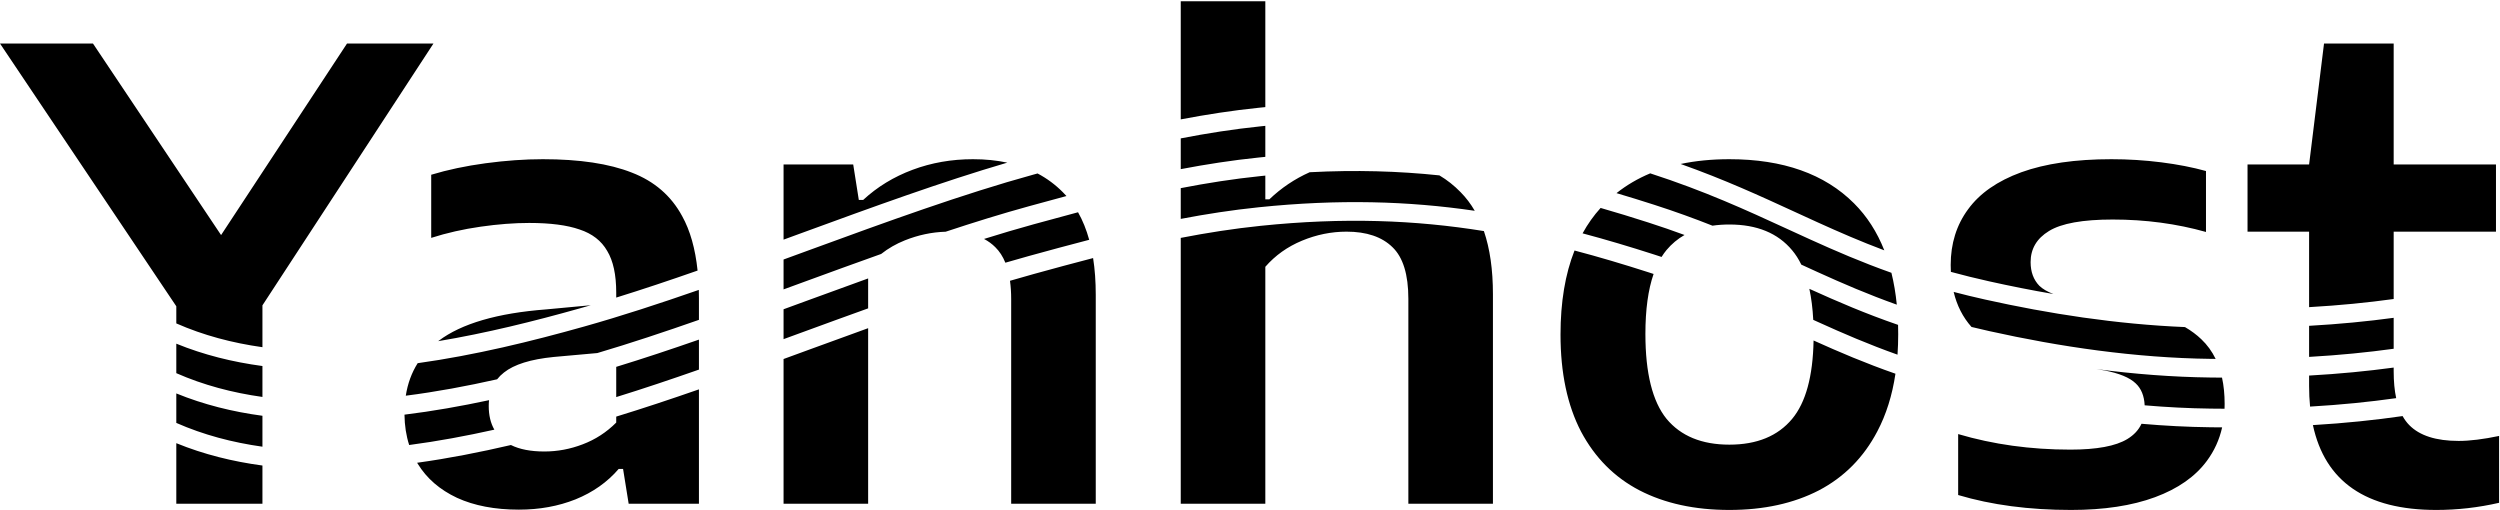 <svg width="402" height="82" viewBox="0 0 402 82" fill="none" xmlns="http://www.w3.org/2000/svg">
<path fill-rule="evenodd" clip-rule="evenodd" d="M42.2 49.1L69.7 7H55.8L35.55 37.8L14.95 7H0L28.35 49.25V52.004C32.701 53.92 37.352 55.149 42.2 55.829V49.1ZM28.35 60.004V55.263C32.758 57.064 37.41 58.216 42.2 58.857V63.829C37.352 63.149 32.701 61.92 28.35 60.004ZM65.25 63.628C65.555 61.677 66.193 59.934 67.162 58.4C76.351 57.122 85.486 54.883 93.949 52.502C99.91 50.824 106.092 48.801 112.37 46.616C112.383 47.069 112.389 47.53 112.389 48V51.432C106.828 53.379 101.356 55.201 96.049 56.772L89.039 57.4C85.339 57.767 82.672 58.6 81.039 59.9C80.617 60.228 80.249 60.591 79.935 60.99C75.091 62.082 70.165 63.003 65.25 63.628ZM125.997 46.535V41.729C127.165 41.302 128.334 40.874 129.503 40.446L130.2 40.191C142.539 35.674 154.807 31.203 166.23 28.061L166.841 27.893C168.347 28.689 169.699 29.691 170.897 30.9C171.099 31.101 171.296 31.308 171.487 31.522C169.455 32.065 167.438 32.617 165.435 33.168C161.079 34.366 156.607 35.754 152.066 37.259C149.834 37.327 147.644 37.791 145.497 38.65C144.096 39.21 142.827 39.939 141.691 40.836C137.532 42.315 133.346 43.845 129.169 45.374L128.528 45.608L128.483 45.625C127.654 45.928 126.825 46.232 125.997 46.535ZM129.169 37.374C140.263 33.313 151.416 29.244 161.973 26.152C160.268 25.784 158.426 25.6 156.447 25.6C153.014 25.6 149.78 26.167 146.747 27.3C143.714 28.433 141.064 30.05 138.797 32.15H138.097L137.197 26.45H125.997V38.535C126.84 38.226 127.684 37.917 128.528 37.608L129.169 37.374ZM189.864 27.198V22.253C194.073 21.435 198.352 20.763 202.722 20.312C202.97 20.286 203.217 20.261 203.464 20.237V25.223C203.115 25.257 202.765 25.292 202.414 25.328C198.145 25.768 193.966 26.415 189.864 27.198ZM202.414 17.328C202.765 17.292 203.115 17.257 203.464 17.223V0.2H189.864V19.198C193.966 18.415 198.145 17.768 202.414 17.328ZM259.932 31.056C261.557 29.767 263.365 28.707 265.356 27.875C274.138 30.719 280.784 33.777 287.332 36.789C288.579 37.362 289.822 37.934 291.076 38.502C295.184 40.365 299.381 42.179 304.14 43.866C304.536 45.469 304.825 47.177 305.005 48.989C300.408 47.354 296.332 45.592 292.315 43.77C291.426 43.367 290.54 42.961 289.65 42.552C289.228 41.679 288.738 40.912 288.181 40.25C285.881 37.483 282.515 36.1 278.081 36.1C277.126 36.1 276.221 36.163 275.365 36.29C272.476 35.146 269.379 34.017 265.972 32.922C263.94 32.269 261.929 31.645 259.932 31.056ZM292.315 35.77C295.738 37.322 299.203 38.831 302.997 40.255C301.831 37.297 300.209 34.778 298.131 32.7C293.398 27.967 286.715 25.6 278.081 25.6C275.264 25.6 272.652 25.856 270.246 26.367C277.321 28.88 283.061 31.521 288.614 34.076L288.62 34.079L288.632 34.084C289.865 34.651 291.088 35.214 292.315 35.77ZM317.019 52.575C315.629 51.015 314.672 49.138 314.148 46.941C315.764 47.366 317.45 47.775 319.216 48.169C329.404 50.437 340.32 52.139 351.345 52.594C352.349 53.18 353.224 53.832 353.972 54.55C354.919 55.447 355.687 56.501 356.275 57.713L356.009 57.711C355.837 57.709 355.664 57.707 355.491 57.705C343.339 57.556 331.179 55.758 319.868 53.24C318.894 53.023 317.945 52.801 317.019 52.575ZM319.868 45.24C323.239 45.991 326.684 46.677 330.183 47.275C329.213 46.91 328.459 46.469 327.922 45.95C326.989 44.983 326.522 43.717 326.522 42.15C326.522 40.017 327.505 38.35 329.472 37.15C331.472 35.917 334.889 35.3 339.722 35.3C344.989 35.3 349.989 35.967 354.722 37.3V27.5C352.555 26.9 350.155 26.433 347.522 26.1C344.889 25.767 342.222 25.6 339.522 25.6C333.722 25.6 328.889 26.3 325.022 27.7C321.189 29.1 318.339 31.083 316.472 33.65C314.605 36.183 313.672 39.167 313.672 42.6C313.672 42.979 313.681 43.351 313.7 43.716C315.645 44.247 317.693 44.756 319.868 45.24ZM371.303 57.389V52.392C376.201 52.116 380.674 51.678 384.903 51.105V56.08C380.675 56.664 376.208 57.11 371.303 57.389ZM371.303 49.389C376.208 49.11 380.675 48.664 384.903 48.08V37.25H401.353V26.45H384.903V7H373.703L371.303 26.45H361.403V37.25H371.303V49.389ZM99.089 47.851C103.367 46.526 107.74 45.058 112.171 43.508C111.804 39.983 110.977 37.064 109.689 34.75C107.922 31.483 105.222 29.15 101.589 27.75C97.956 26.317 93.189 25.6 87.289 25.6C84.389 25.6 81.322 25.817 78.089 26.25C74.889 26.683 71.972 27.3 69.339 28.1V38.25C71.839 37.45 74.489 36.85 77.289 36.45C80.089 36.05 82.689 35.85 85.089 35.85C88.489 35.85 91.189 36.2 93.189 36.9C95.222 37.567 96.706 38.717 97.639 40.35C98.606 41.95 99.089 44.183 99.089 47.05V47.851ZM87.839 49.75L94.993 49.082C94.372 49.263 93.753 49.44 93.136 49.614C85.877 51.656 78.195 53.571 70.459 54.86C70.485 54.84 70.512 54.82 70.539 54.8C74.206 52.033 79.972 50.35 87.839 49.75ZM42.2 66.857C37.41 66.216 32.758 65.064 28.35 63.263V68.004C32.701 69.92 37.352 71.149 42.2 71.829V66.857ZM42.2 74.857C37.41 74.216 32.758 73.064 28.35 71.263V81H42.2V74.857ZM67.075 74.412C72.153 73.709 77.215 72.712 82.156 71.559C83.549 72.253 85.343 72.6 87.539 72.6C89.639 72.6 91.689 72.217 93.689 71.45C95.722 70.683 97.522 69.517 99.089 67.95V66.99C103.442 65.658 107.891 64.175 112.389 62.609V81H101.089L100.189 75.4H99.489C97.656 77.533 95.339 79.167 92.539 80.3C89.772 81.4 86.739 81.95 83.439 81.95C79.572 81.95 76.256 81.317 73.489 80.05C70.722 78.75 68.622 76.933 67.189 74.6C67.151 74.537 67.113 74.475 67.075 74.412ZM125.997 54.535V49.729C127.165 49.302 128.334 48.874 129.503 48.446L130.2 48.191C133.341 47.041 136.478 45.894 139.597 44.772V49.584C136.128 50.828 132.646 52.101 129.169 53.374L128.528 53.608C127.684 53.917 126.84 54.226 125.997 54.535ZM139.597 52.772V81H125.997V57.729C127.165 57.302 128.334 56.874 129.502 56.447L129.503 56.446L130.2 56.191C133.341 55.041 136.478 53.894 139.597 52.772ZM162.406 45.151C162.533 46.051 162.597 47.034 162.597 48.1V81H176.197V47.4C176.197 45.271 176.055 43.303 175.77 41.497C172.565 42.325 169.389 43.192 166.23 44.061C164.966 44.409 163.691 44.773 162.406 45.151ZM175.143 38.56C171.867 39.406 168.633 40.289 165.435 41.168C164.186 41.512 162.928 41.871 161.662 42.243C161.256 41.239 160.717 40.407 160.047 39.75C159.521 39.224 158.916 38.782 158.231 38.422C160.936 37.575 163.605 36.783 166.23 36.061C168.592 35.411 170.963 34.763 173.349 34.131C174.093 35.442 174.691 36.919 175.143 38.56ZM189.864 38.253V81H203.464V42.9C205.064 41.067 207.031 39.667 209.364 38.7C211.697 37.733 214.081 37.25 216.514 37.25C219.747 37.25 222.214 38.083 223.914 39.75C225.614 41.383 226.464 44.15 226.464 48.05V81H240.064V47.3C240.064 43.369 239.579 39.988 238.61 37.157C227.557 35.373 216.08 34.933 202.722 36.312C198.352 36.763 194.073 37.435 189.864 38.253ZM237.14 33.895C226.456 32.328 215.284 32 202.414 33.328C198.145 33.768 193.966 34.415 189.864 35.198V30.253C194.073 29.435 198.352 28.763 202.722 28.312C202.97 28.286 203.217 28.261 203.464 28.237V32.05H204.114C206.033 30.218 208.194 28.766 210.595 27.695C217.994 27.307 224.85 27.508 231.455 28.202C232.7 28.943 233.837 29.843 234.864 30.9C235.731 31.776 236.49 32.774 237.14 33.895ZM253.184 40.282C251.682 44.074 250.931 48.58 250.931 53.8C250.931 59.967 252.031 65.167 254.231 69.4C256.465 73.6 259.598 76.75 263.631 78.85C267.698 80.95 272.515 82 278.081 82C283.615 82 288.415 80.95 292.481 78.85C296.548 76.717 299.681 73.55 301.881 69.35C303.303 66.656 304.272 63.57 304.788 60.093C299.974 58.417 295.743 56.61 291.623 54.75C291.516 60.518 290.369 64.718 288.181 67.35C285.881 70.117 282.515 71.5 278.081 71.5C273.648 71.5 270.281 70.117 267.981 67.35C265.715 64.55 264.581 60 264.581 53.7C264.581 49.8 265.02 46.584 265.898 44.052C265.619 43.961 265.338 43.869 265.054 43.778C261.025 42.483 257.091 41.31 253.184 40.282ZM291.571 51.432C291.475 49.591 291.266 47.928 290.943 46.442L291.076 46.502C295.489 48.503 300.005 50.448 305.21 52.239C305.224 52.736 305.231 53.239 305.231 53.75C305.231 54.876 305.194 55.969 305.12 57.03C300.476 55.383 296.366 53.607 292.315 51.77C292.067 51.658 291.819 51.545 291.571 51.432ZM344.354 68.143C343.896 69.135 343.136 69.954 342.072 70.6C340.205 71.733 337.155 72.3 332.922 72.3C326.522 72.3 320.505 71.467 314.872 69.8V79.6C320.239 81.2 326.289 82 333.022 82C338.322 82 342.822 81.317 346.522 79.95C350.222 78.583 353.005 76.633 354.872 74.1C356.059 72.496 356.876 70.703 357.321 68.721C356.705 68.718 356.083 68.712 355.454 68.705C351.742 68.659 348.035 68.463 344.354 68.143ZM357.706 65.723C356.978 65.72 356.239 65.714 355.491 65.705C351.941 65.661 348.391 65.477 344.862 65.175C344.788 63.65 344.308 62.475 343.422 61.65C342.455 60.717 340.755 60.017 338.322 59.55L337.1 59.352C343.136 60.139 349.29 60.629 355.454 60.705C356.076 60.712 356.69 60.718 357.299 60.721C357.581 62.007 357.722 63.416 357.722 64.95C357.722 65.21 357.717 65.468 357.706 65.723ZM371.915 68.356C373.866 77.452 380.479 82 391.753 82C395.153 82 398.52 81.617 401.853 80.85V70.1C399.32 70.633 397.153 70.9 395.353 70.9C391.72 70.9 389.07 70.05 387.403 68.35C386.999 67.938 386.644 67.456 386.337 66.904C381.86 67.551 377.128 68.046 371.915 68.356ZM385.306 64.023C381.004 64.629 376.458 65.091 371.459 65.38C371.355 64.321 371.303 63.211 371.303 62.05V60.392C376.201 60.116 380.674 59.678 384.903 59.105V59.7C384.903 61.332 385.037 62.773 385.306 64.023ZM267.179 41.316C266.781 41.184 266.379 41.053 265.972 40.922C262.08 39.671 258.268 38.531 254.479 37.522C255.302 36.024 256.269 34.662 257.38 33.437C259.91 34.163 262.463 34.945 265.054 35.778C267.101 36.436 269.032 37.106 270.872 37.784C269.771 38.413 268.807 39.218 267.981 40.2C267.696 40.544 267.429 40.916 267.179 41.316ZM112.389 59.432V54.609C107.891 56.175 103.442 57.658 99.089 58.99V63.851C103.437 62.504 107.884 61.009 112.389 59.432ZM79.491 69.09C78.89 68.04 78.589 66.777 78.589 65.3C78.589 64.972 78.605 64.654 78.638 64.348C74.157 65.309 69.599 66.119 65.04 66.677C65.06 68.428 65.312 70.055 65.794 71.558C70.378 70.955 74.969 70.098 79.491 69.09Z" fill="black"/>
</svg>
